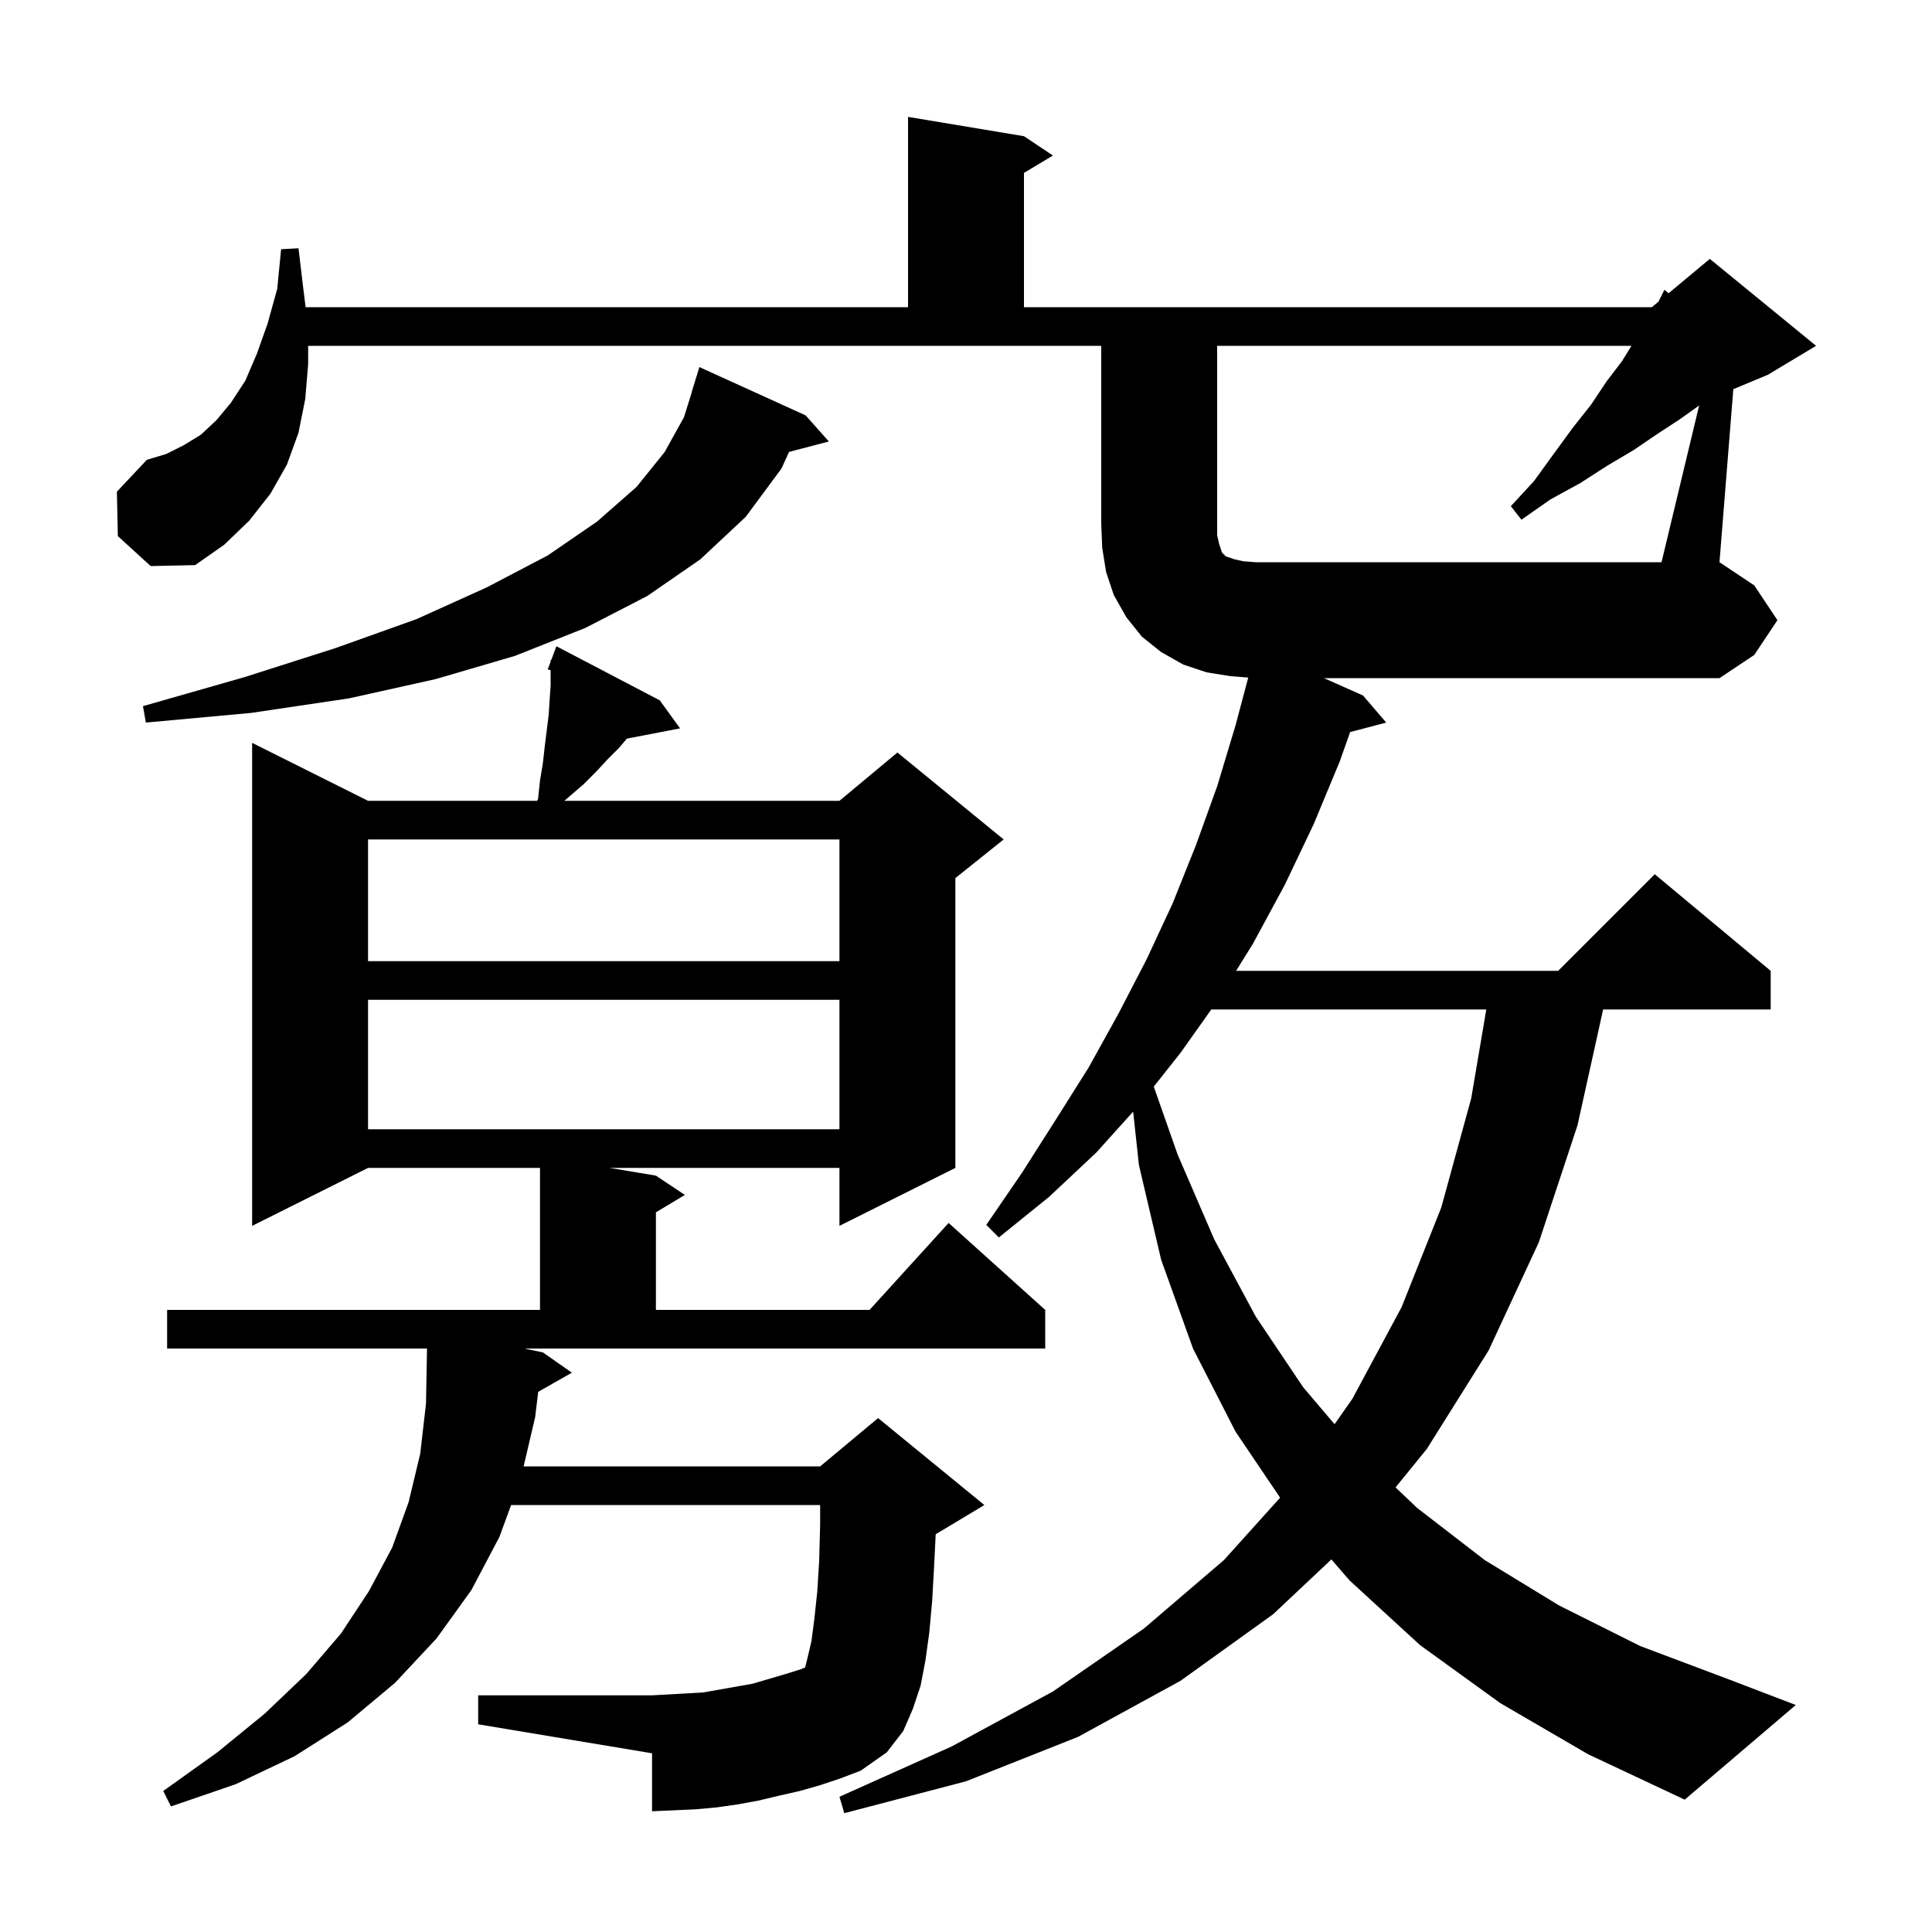 <svg xmlns="http://www.w3.org/2000/svg" xmlns:xlink="http://www.w3.org/1999/xlink" version="1.1" baseProfile="full" viewBox="0 0 200 200" width="200" height="200">
<g fill="black">
<path d="M 175.894 41.976 L 173.9 43.4 L 171.6 44.9 L 169.1 46.6 L 166.4 48.2 L 163.6 50.0 L 160.5 51.7 L 157.5 53.8 L 156.4 52.4 L 158.8 49.8 L 160.9 46.9 L 162.8 44.3 L 164.7 41.9 L 166.3 39.5 L 167.9 37.4 L 168.89 35.8 L 126.0 35.8 L 126.0 55.4 L 126.2 56.3 L 126.5 57.2 L 126.9 57.6 L 127.8 57.9 L 128.7 58.1 L 130.0 58.2 L 172.0 58.2 Z M 56.2 140.0 L 59.2 142.1 L 55.712 144.083 L 55.4 146.7 L 54.205 151.8 L 84.9 151.8 L 90.9 146.8 L 101.9 155.8 L 96.9 158.8 L 96.864 158.815 L 96.7 162.1 L 96.5 165.7 L 96.2 169.0 L 95.8 171.9 L 95.3 174.5 L 94.5 176.9 L 93.5 179.2 L 91.8 181.4 L 89.1 183.3 L 87.0 184.1 L 84.9 184.8 L 82.8 185.4 L 80.6 185.9 L 78.5 186.4 L 76.3 186.8 L 74.2 187.1 L 72.0 187.3 L 69.8 187.4 L 67.5 187.5 L 67.5 181.5 L 49.5 178.5 L 49.5 175.5 L 67.5 175.5 L 71.1 175.3 L 72.8 175.2 L 77.9 174.3 L 81.3 173.3 L 82.9 172.8 L 83.346 172.616 L 83.6 171.6 L 84.0 169.9 L 84.3 167.6 L 84.6 164.8 L 84.8 161.6 L 84.9 157.9 L 84.9 155.8 L 52.91 155.8 L 51.7 159.1 L 48.8 164.6 L 45.2 169.6 L 40.9 174.2 L 36.0 178.3 L 30.5 181.8 L 24.4 184.7 L 17.7 187.0 L 16.9 185.4 L 22.5 181.4 L 27.4 177.4 L 31.7 173.3 L 35.3 169.1 L 38.2 164.7 L 40.6 160.2 L 42.3 155.5 L 43.5 150.5 L 44.1 145.3 L 44.2 139.8 L 44.2 139.6 L 17.3 139.6 L 17.3 135.6 L 55.9 135.6 L 55.9 120.9 L 38.1 120.9 L 26.1 126.9 L 26.1 76.9 L 38.1 82.9 L 55.606 82.9 L 55.7 82.7 L 55.9 80.8 L 56.2 79.0 L 56.4 77.2 L 56.8 74.0 L 56.9 72.4 L 57.0 71.0 L 57.0 69.383 L 56.7 69.3 L 57.0 68.5 L 57.0 68.3 L 57.066 68.324 L 57.6 66.9 L 68.3 72.5 L 70.4 75.4 L 64.893 76.463 L 64.1 77.4 L 62.9 78.6 L 61.7 79.9 L 60.4 81.2 L 59.0 82.4 L 58.423 82.9 L 86.9 82.9 L 92.9 77.9 L 103.9 86.9 L 98.9 90.9 L 98.9 120.9 L 86.9 126.9 L 86.9 120.9 L 63.1 120.9 L 67.9 121.7 L 70.9 123.7 L 67.9 125.5 L 67.9 135.6 L 90.018 135.6 L 98.2 126.6 L 108.2 135.6 L 108.2 139.6 L 54.28 139.6 Z M 125.391 104.5 L 122.2 109.0 L 119.438 112.486 L 121.9 119.5 L 125.7 128.3 L 130.0 136.3 L 134.9 143.6 L 138.153 147.434 L 140.0 144.8 L 145.1 135.3 L 149.2 125.0 L 152.3 113.7 L 153.861 104.5 Z M 38.1 103.5 L 38.1 116.9 L 86.9 116.9 L 86.9 103.5 Z M 38.1 86.9 L 38.1 99.5 L 86.9 99.5 L 86.9 86.9 Z M 83.4 43.0 L 85.8 45.7 L 81.68 46.784 L 80.9 48.5 L 77.2 53.5 L 72.5 57.9 L 67.0 61.7 L 60.6 65.0 L 53.3 67.9 L 45.1 70.3 L 36.1 72.3 L 26.0 73.8 L 15.1 74.8 L 14.8 73.1 L 25.3 70.1 L 34.7 67.1 L 43.1 64.1 L 50.4 60.8 L 56.7 57.5 L 61.8 54.0 L 65.9 50.4 L 68.8 46.8 L 70.8 43.2 L 71.616 40.603 L 71.6 40.6 L 72.4 38.0 Z M 12.2 55.5 L 12.1 50.9 L 15.2 47.6 L 17.2 47.0 L 19.0 46.1 L 20.8 45.0 L 22.4 43.5 L 23.9 41.7 L 25.4 39.4 L 26.6 36.6 L 27.7 33.5 L 28.7 29.9 L 29.1 25.8 L 30.9 25.7 L 31.4 29.9 L 31.637 31.8 L 94.0 31.8 L 94.0 12.1 L 106.0 14.1 L 109.0 16.1 L 106.0 17.9 L 106.0 31.8 L 171.0 31.8 L 171.686 31.229 L 172.3 30.0 L 172.734 30.355 L 177.0 26.8 L 188.0 35.8 L 183.0 38.8 L 179.433 40.286 L 178.0 58.2 L 181.6 60.6 L 184.0 64.2 L 181.6 67.8 L 178.0 70.2 L 137.059 70.2 L 141.1 72.0 L 143.5 74.8 L 139.765 75.783 L 138.7 78.8 L 136.0 85.3 L 133.0 91.6 L 129.7 97.7 L 127.962 100.5 L 161.3 100.5 L 171.3 90.5 L 183.3 100.5 L 183.3 104.5 L 165.956 104.5 L 163.3 116.5 L 159.3 128.6 L 154.1 139.8 L 147.7 150.0 L 144.467 153.975 L 146.7 156.1 L 153.7 161.5 L 161.4 166.2 L 169.8 170.4 L 179.1 173.9 L 185.9 176.5 L 174.4 186.3 L 164.4 181.6 L 155.3 176.3 L 147.0 170.3 L 139.7 163.6 L 137.824 161.431 L 131.8 167.1 L 122.2 174.0 L 111.6 179.8 L 100.0 184.4 L 87.4 187.7 L 86.9 186.0 L 98.5 180.8 L 109.0 175.1 L 118.4 168.6 L 126.7 161.5 L 132.516 155.038 L 127.9 148.2 L 123.5 139.6 L 120.2 130.4 L 117.9 120.6 L 117.304 115.073 L 113.5 119.3 L 108.6 123.9 L 103.4 128.1 L 102.1 126.8 L 105.8 121.4 L 109.3 115.9 L 112.7 110.5 L 115.8 104.9 L 118.7 99.3 L 121.4 93.5 L 123.8 87.5 L 126.0 81.4 L 127.9 75.1 L 129.218 70.14 L 127.4 70.0 L 124.9 69.6 L 122.5 68.8 L 120.2 67.5 L 118.2 65.9 L 116.6 63.9 L 115.3 61.6 L 114.5 59.2 L 114.1 56.7 L 114.0 54.2 L 114.0 35.8 L 31.9 35.8 L 31.9 37.7 L 31.6 41.3 L 30.9 44.8 L 29.7 48.1 L 28.0 51.1 L 25.8 53.9 L 23.2 56.4 L 20.2 58.5 L 15.6 58.6 Z " />
</g>
</svg>
